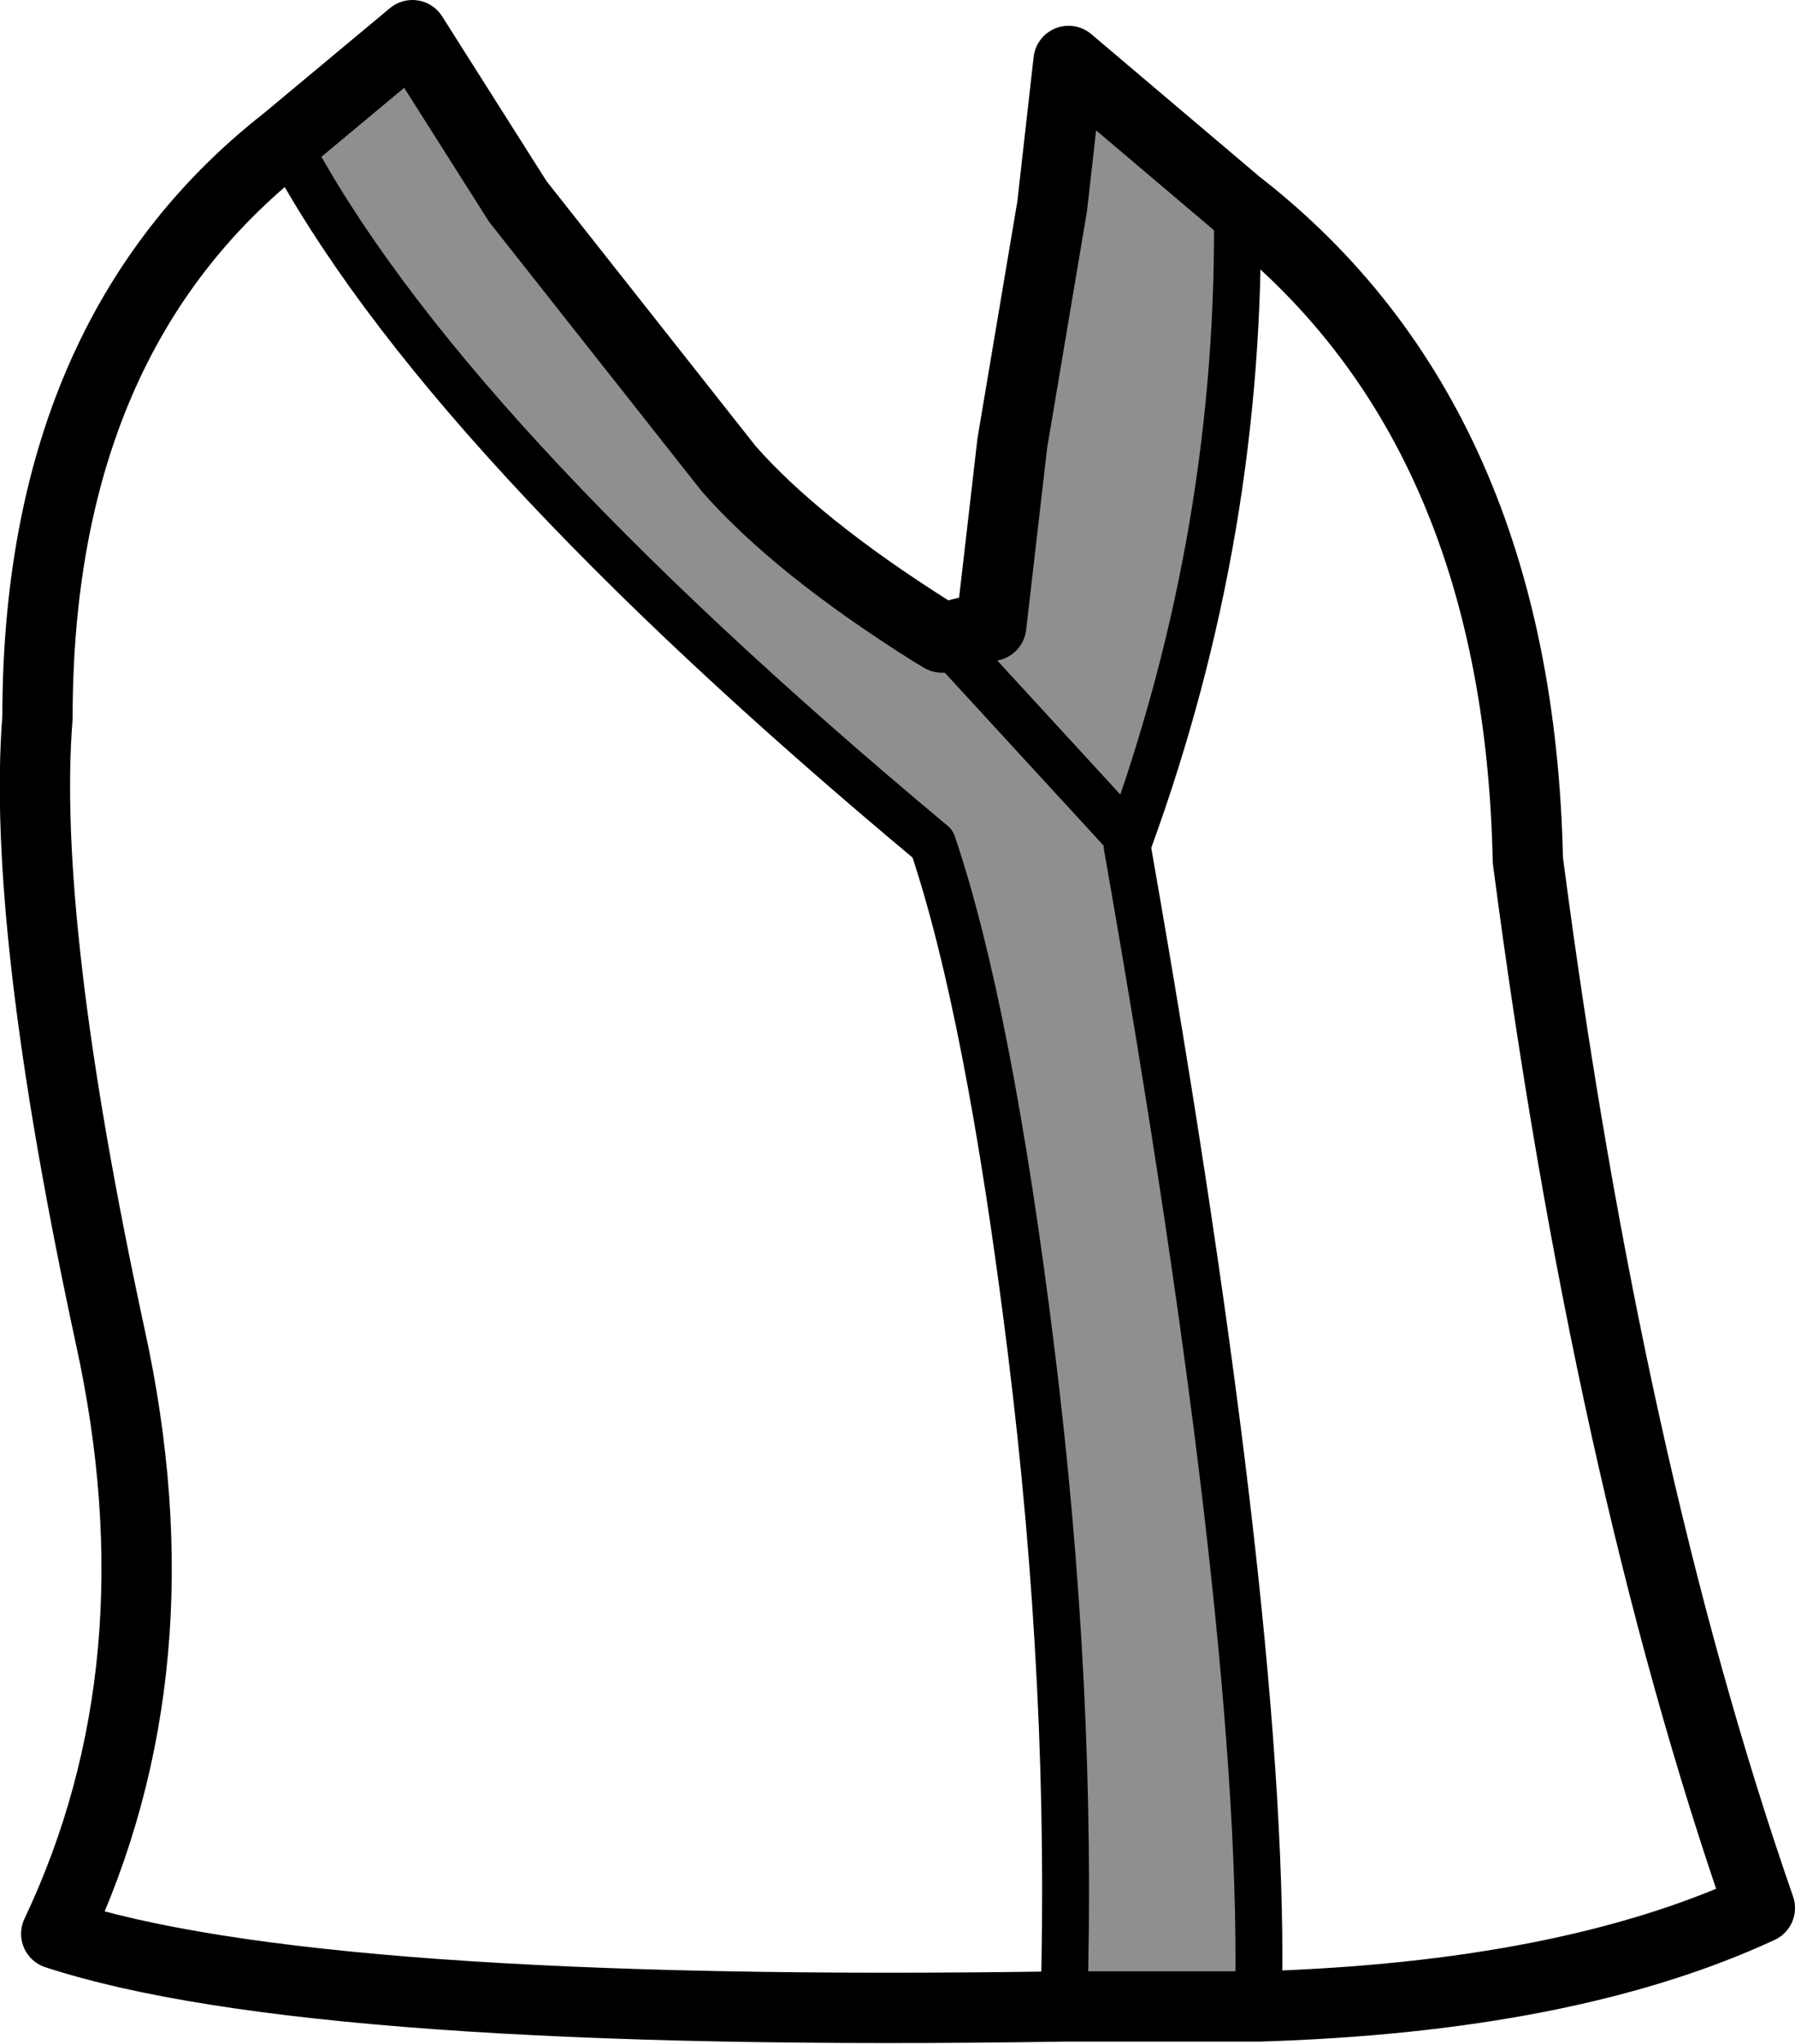 <?xml version="1.0" encoding="UTF-8" standalone="no"?>
<svg xmlns:xlink="http://www.w3.org/1999/xlink" height="43.6px" width="38.3px" xmlns="http://www.w3.org/2000/svg">
  <g transform="matrix(1.0, 0.0, 0.0, 1.0, 19.15, 21.8)">
    <path d="M1.0 -8.2 L2.0 -8.45 2.45 -12.35 3.3 -17.4 3.65 -20.5 7.25 -17.45 Q7.35 -10.5 4.95 -3.9 L1.0 -8.2 4.95 -3.9 4.9 -3.75 Q7.9 13.3 7.7 21.0 L3.55 21.0 Q3.75 14.25 2.85 7.0 1.95 -0.25 0.75 -3.8 -9.8 -12.6 -13.05 -18.8 L-10.35 -21.05 -8.1 -17.5 -3.6 -11.8 Q-2.15 -10.15 0.7 -8.35 L0.95 -8.2 1.0 -8.2" fill="#000000" fill-opacity="0.439" fill-rule="evenodd" stroke="none"/>
    <path d="M7.25 -17.45 L3.65 -20.5 3.3 -17.4 2.45 -12.35 2.0 -8.45 1.0 -8.2 0.95 -8.2 0.7 -8.35 Q-2.15 -10.15 -3.6 -11.8 L-8.1 -17.5 -10.35 -21.05 -13.05 -18.8 Q-18.35 -14.65 -18.35 -6.5 -18.7 -2.1 -16.8 6.7 -15.25 13.75 -17.95 19.45 -12.45 21.25 3.55 21.0 L7.7 21.0 Q14.3 20.8 18.4 18.9 15.15 9.55 13.45 -3.45 13.25 -12.8 7.25 -17.45" fill="none" stroke="#000000" stroke-linecap="round" stroke-linejoin="round" stroke-width="1.5"/>
    <path d="M1.0 -8.2 L4.95 -3.9 Q7.35 -10.5 7.25 -17.45 M4.95 -3.9 L4.9 -3.75 Q7.9 13.3 7.7 21.0 M-13.05 -18.8 Q-9.8 -12.6 0.75 -3.8 1.95 -0.25 2.85 7.0 3.75 14.25 3.55 21.0" fill="none" stroke="#000000" stroke-linecap="round" stroke-linejoin="round" stroke-width="1.0"/>
  </g>
</svg>
